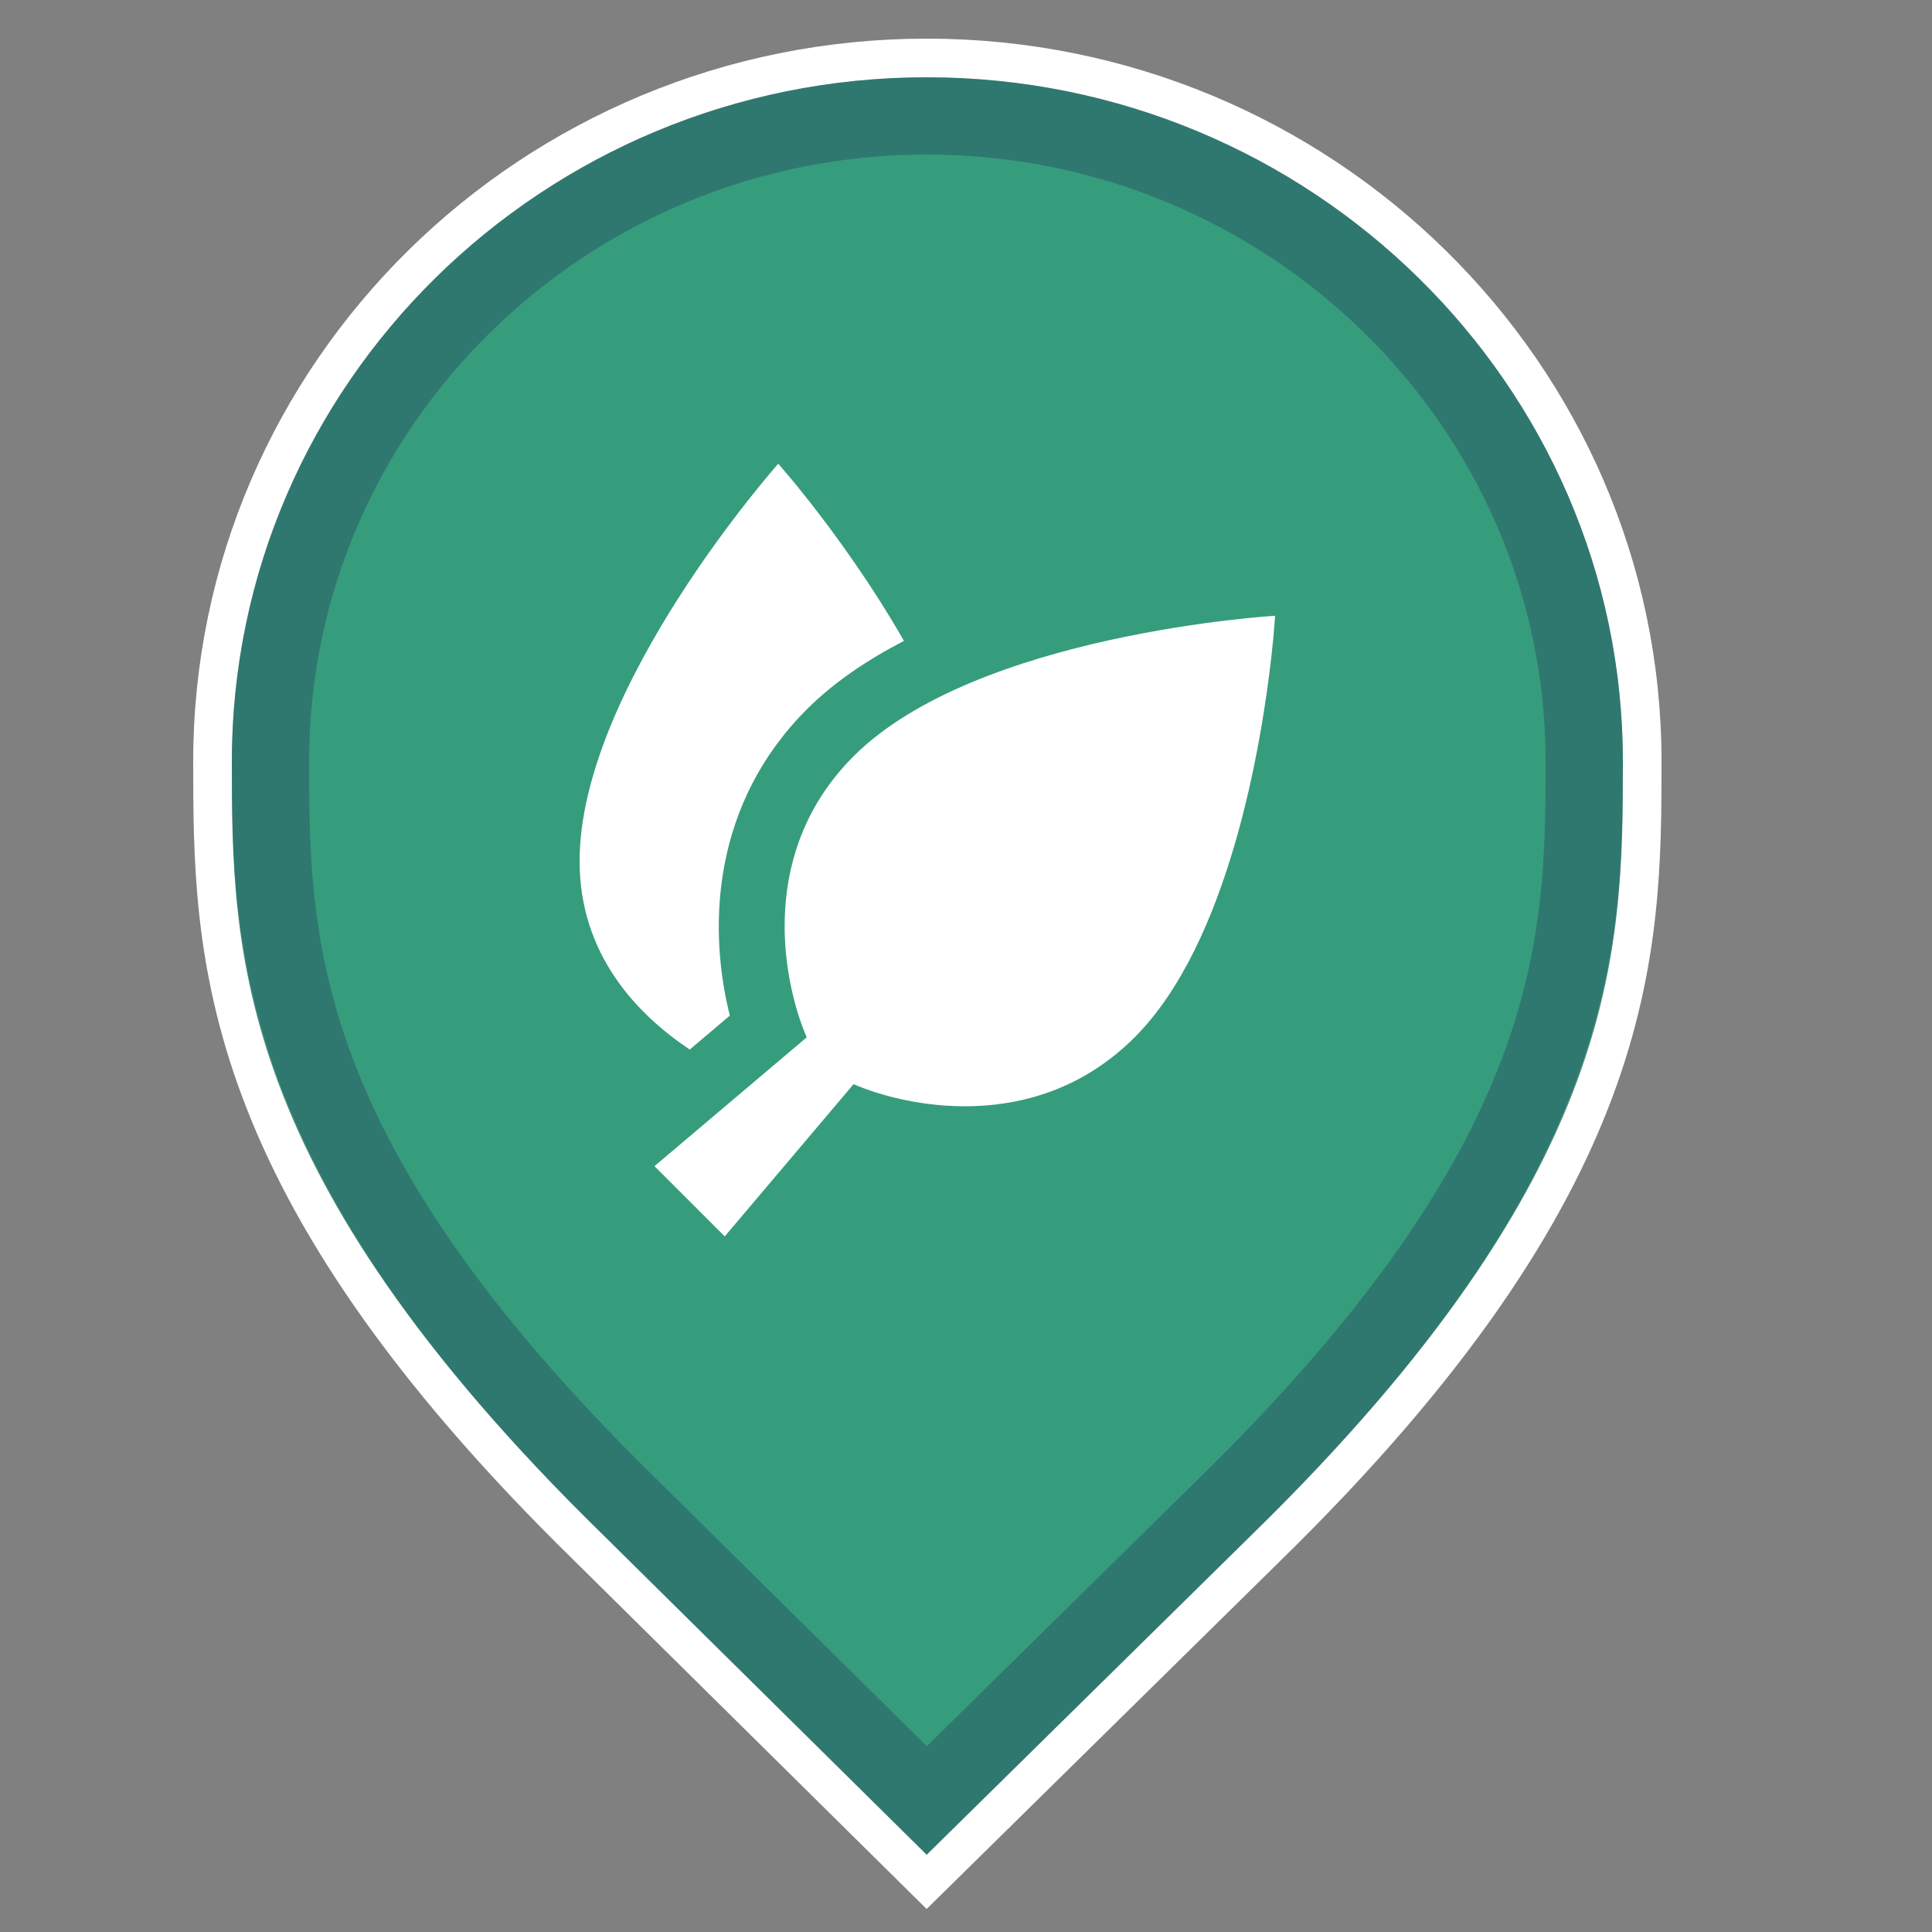 <svg xmlns="http://www.w3.org/2000/svg" width="25" height="25" viewBox="0 0 25 25">
  <rect x="0" y="0" width="25" height="25" fill="#808080" stroke="none"/>
  <g fill="none" fill-rule="evenodd" transform="translate(-5 -23)">
    <g transform="translate(8 24)">
      <path fill="#369D7C" d="M8.991,23 L4.778,18.835 C0.03,14.189 0,11.302 0,8.856 C0,3.965 4.036,0 8.991,0 C13.946,0 18,3.965 18,8.856 C18,11.302 17.97,14.189 13.222,18.835 L8.991,23 Z"/>
      <path stroke="#FFF" stroke-width=".5" d="M8.991,-0.25 C6.444,-0.25 4.133,0.77 2.459,2.418 C0.786,4.067 -0.25,6.343 -0.25,8.856 C-0.25,11.344 -0.229,14.285 4.603,19.014 L8.991,23.351 L13.398,19.013 C18.229,14.285 18.25,11.344 18.25,8.856 C18.25,6.344 17.21,4.069 15.534,2.421 C13.856,0.771 11.54,-0.25 8.991,-0.25 Z"/>
      <path stroke="#233459" stroke-linejoin="square" stroke-opacity=".35" d="M8.991,0.5 C6.649,0.5 4.524,1.437 2.986,2.953 C1.451,4.464 0.5,6.551 0.5,8.856 C0.5,11.218 0.55,13.998 5.127,18.478 L8.992,22.298 L12.872,18.479 C17.45,13.998 17.5,11.218 17.5,8.856 C17.5,6.552 16.545,4.466 15.008,2.955 C13.465,1.438 11.335,0.5 8.991,0.5 Z"/>
    </g>
    <g transform="translate(11 28)">
      <rect width="12" height="12" opacity="0"/>
      <path fill="#FFF" d="M10.5,2.968 L10.478,3.242 L10.45,3.51 C10.322,4.63 9.905,7.2 8.682,8.423 C7.391,9.714 5.673,9.303 5.045,9.029 L3.378,10.999 L2.469,10.09 L4.439,8.423 L4.397,8.321 C4.129,7.624 3.819,6.013 5.045,4.786 C6.635,3.196 10.5,2.968 10.5,2.968 Z M4.071,1 L4.288,1.257 L4.476,1.492 C4.803,1.909 5.276,2.556 5.697,3.293 C5.226,3.537 4.791,3.828 4.439,4.18 C3.222,5.398 3.173,6.96 3.42,8.042 L3.444,8.142 L2.925,8.581 C2.239,8.122 1.5,7.349 1.5,6.143 C1.5,3.894 4.071,1 4.071,1 Z"/>
    </g>
  </g>
</svg>
